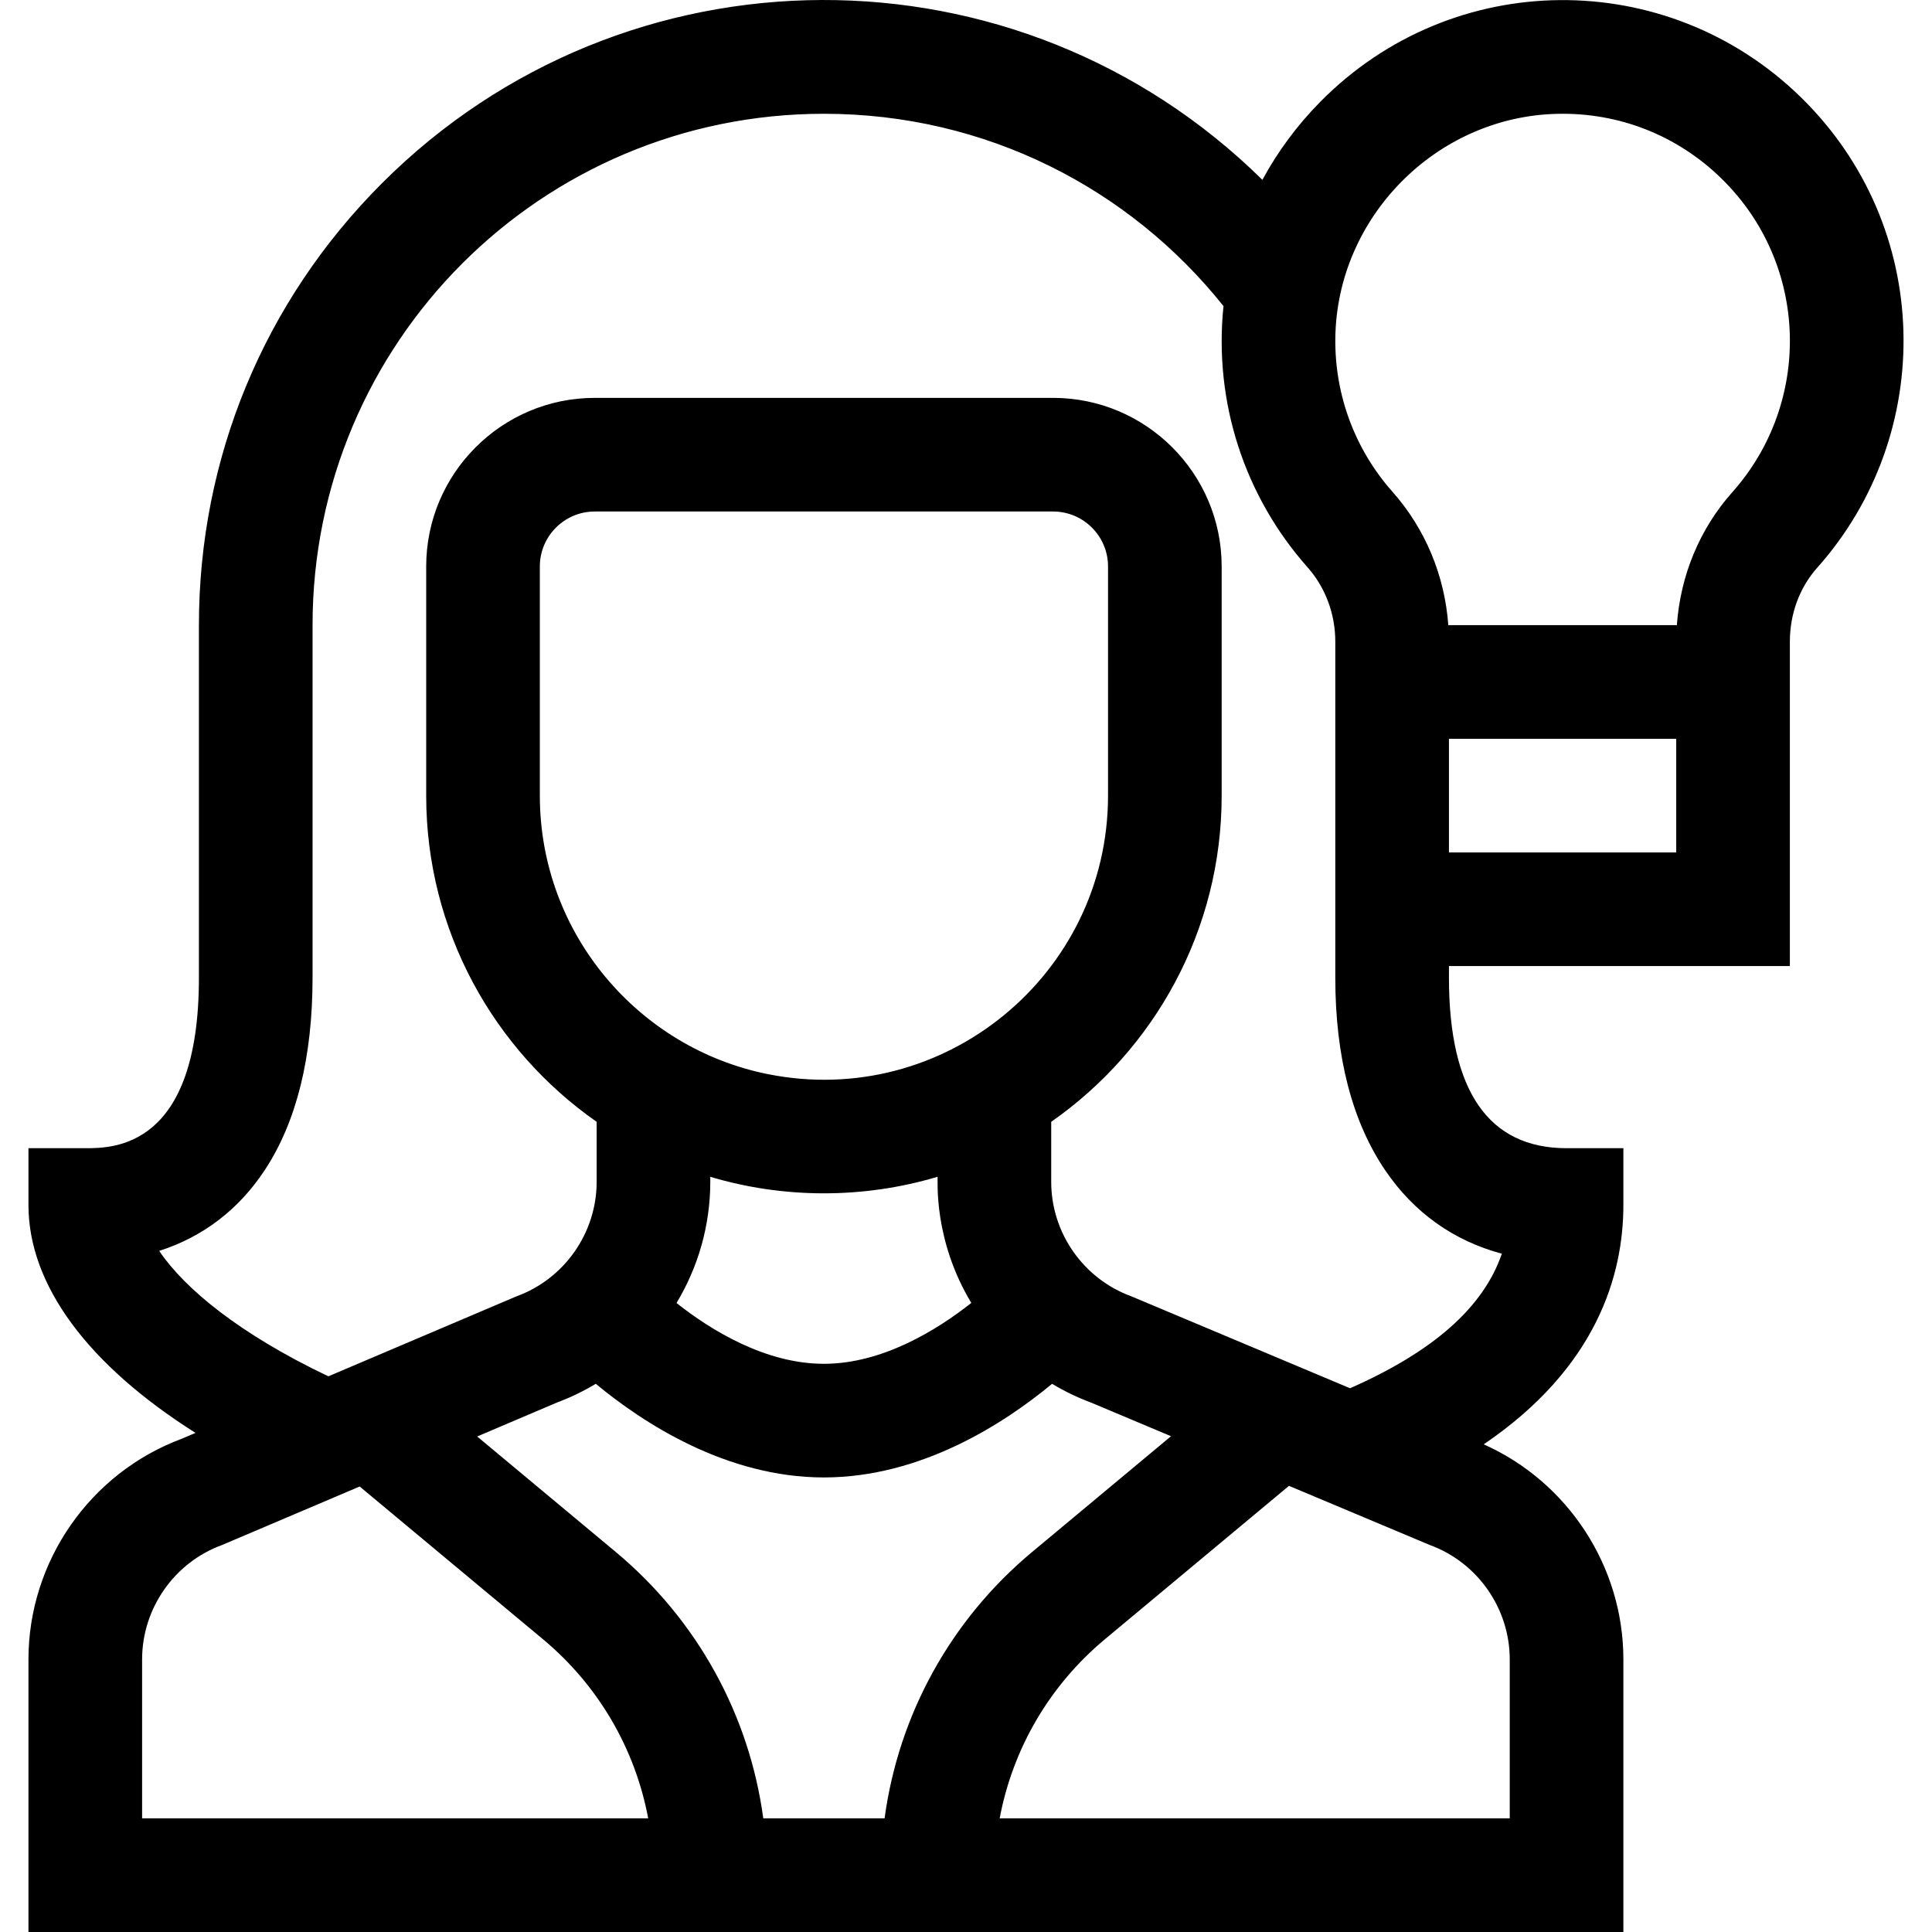 <svg id="Capa_1" enable-background="new 0 0 510.037 510.037" height="512" viewBox="0 0 510.037 510.037" width="512" xmlns="http://www.w3.org/2000/svg"><g><path d="m475.396 25.649c-35.278-34.46-91.791-34.282-126.849 1.227-6.125 6.204-11.243 13.143-15.28 20.603-64.535-63.593-168.242-63.312-232.418.889-31.169 31.158-48.335 72.592-48.335 116.669v93.08c0 45-22.58 45-30 45h-15v15c0 21.134 15.719 42.211 44.098 60.158l-3.58 1.523c-24.252 9.012-40.518 32.376-40.518 58.276v71.962h421.048v-71.962c0-24.579-14.652-46.864-36.873-56.777 29.837-20.247 36.873-44.667 36.873-63.181v-15h-15c-20.602 0-31.048-15.141-31.048-45v-3.08h90v-85.636c0-7.365 2.559-14.292 7.204-19.505 31.485-35.323 30.67-90.068-4.322-124.246zm-272.73 257.906c-33.965-6.816-60.152-36.977-60.152-73.519v-60.5c0-7.995 6.505-14.5 14.5-14.5h121c7.995 0 14.5 6.505 14.5 14.5v60.5c0 47.209-43.32 82.871-89.848 73.519zm44.848 27.108c.121.896-1.203 16.491 8.906 33.309-9.11 7.179-23.497 16.065-38.906 16.065-15.469 0-29.83-8.872-38.918-16.048 5.699-9.472 8.918-20.478 8.918-31.989v-1.331c19.121 5.716 40.163 5.92 60-.006zm-100.519 59.612c3.619-1.345 7.056-3.015 10.291-4.959 12.465 10.337 34.442 24.721 60.228 24.721s47.762-14.384 60.227-24.721c3.244 1.95 6.691 3.624 10.321 4.971l21.079 8.867-36.66 30.551c-21.517 17.93-35.256 42.99-38.955 70.332h-32.025c-3.699-27.342-17.438-52.402-38.955-70.332l-36.575-30.48zm-109.481 67.8c0-13.477 8.51-25.626 21.175-30.232 55.236-23.478 28.819-12.249 36.265-15.414l48.388 40.322c14.636 12.196 24.339 28.913 27.778 47.285h-133.606zm361.048 41.962h-134.654c3.44-18.372 13.143-35.089 27.778-47.285l48.597-40.497c3.815 1.602-13.778-5.789 37.105 15.589 12.665 4.605 21.174 16.755 21.174 30.232zm-32.863-171.069c7.567 11.148 18.036 18.588 30.778 22.001-4.823 14.131-18.075 25.832-40.073 35.521-3.105-1.305 15.574 6.547-57.716-24.26-12.665-4.605-21.175-16.754-21.175-30.23v-15.845c27.183-18.996 45-50.513 45-86.118v-60.5c0-24.538-19.963-44.5-44.5-44.5h-121c-24.537 0-44.5 19.962-44.5 44.5v60.5c0 35.605 17.817 67.122 45 86.118v15.845c0 13.477-8.51 25.625-21.175 30.23-68.558 29.152-44.263 18.821-49.649 21.112-23.369-11.131-37.896-23.087-44.659-33.112 11.587-3.711 21.077-10.955 27.961-21.471 8.31-12.693 12.522-29.732 12.522-50.643v-93.08c0-74.589 60.376-135 135-135 42.768 0 80.701 19.716 105.481 50.771-2.604 25.317 5.547 50.182 22.162 68.917 4.744 5.349 7.356 12.335 7.356 19.671v88.72c.002 20.854 4.438 37.963 13.187 50.853zm16.815-83.931v-30h60v30zm74.809-95.102c-8.602 9.65-13.708 21.982-14.641 35.102h-60.34c-.94-13.082-6.082-25.453-14.74-35.217-9.894-11.156-15.251-25.529-15.085-40.47.355-31.945 26.616-58.545 58.541-59.295 16.323-.397 31.722 5.673 43.376 17.056 23.291 22.749 23.908 59.242 2.889 82.824z"/></g></svg>